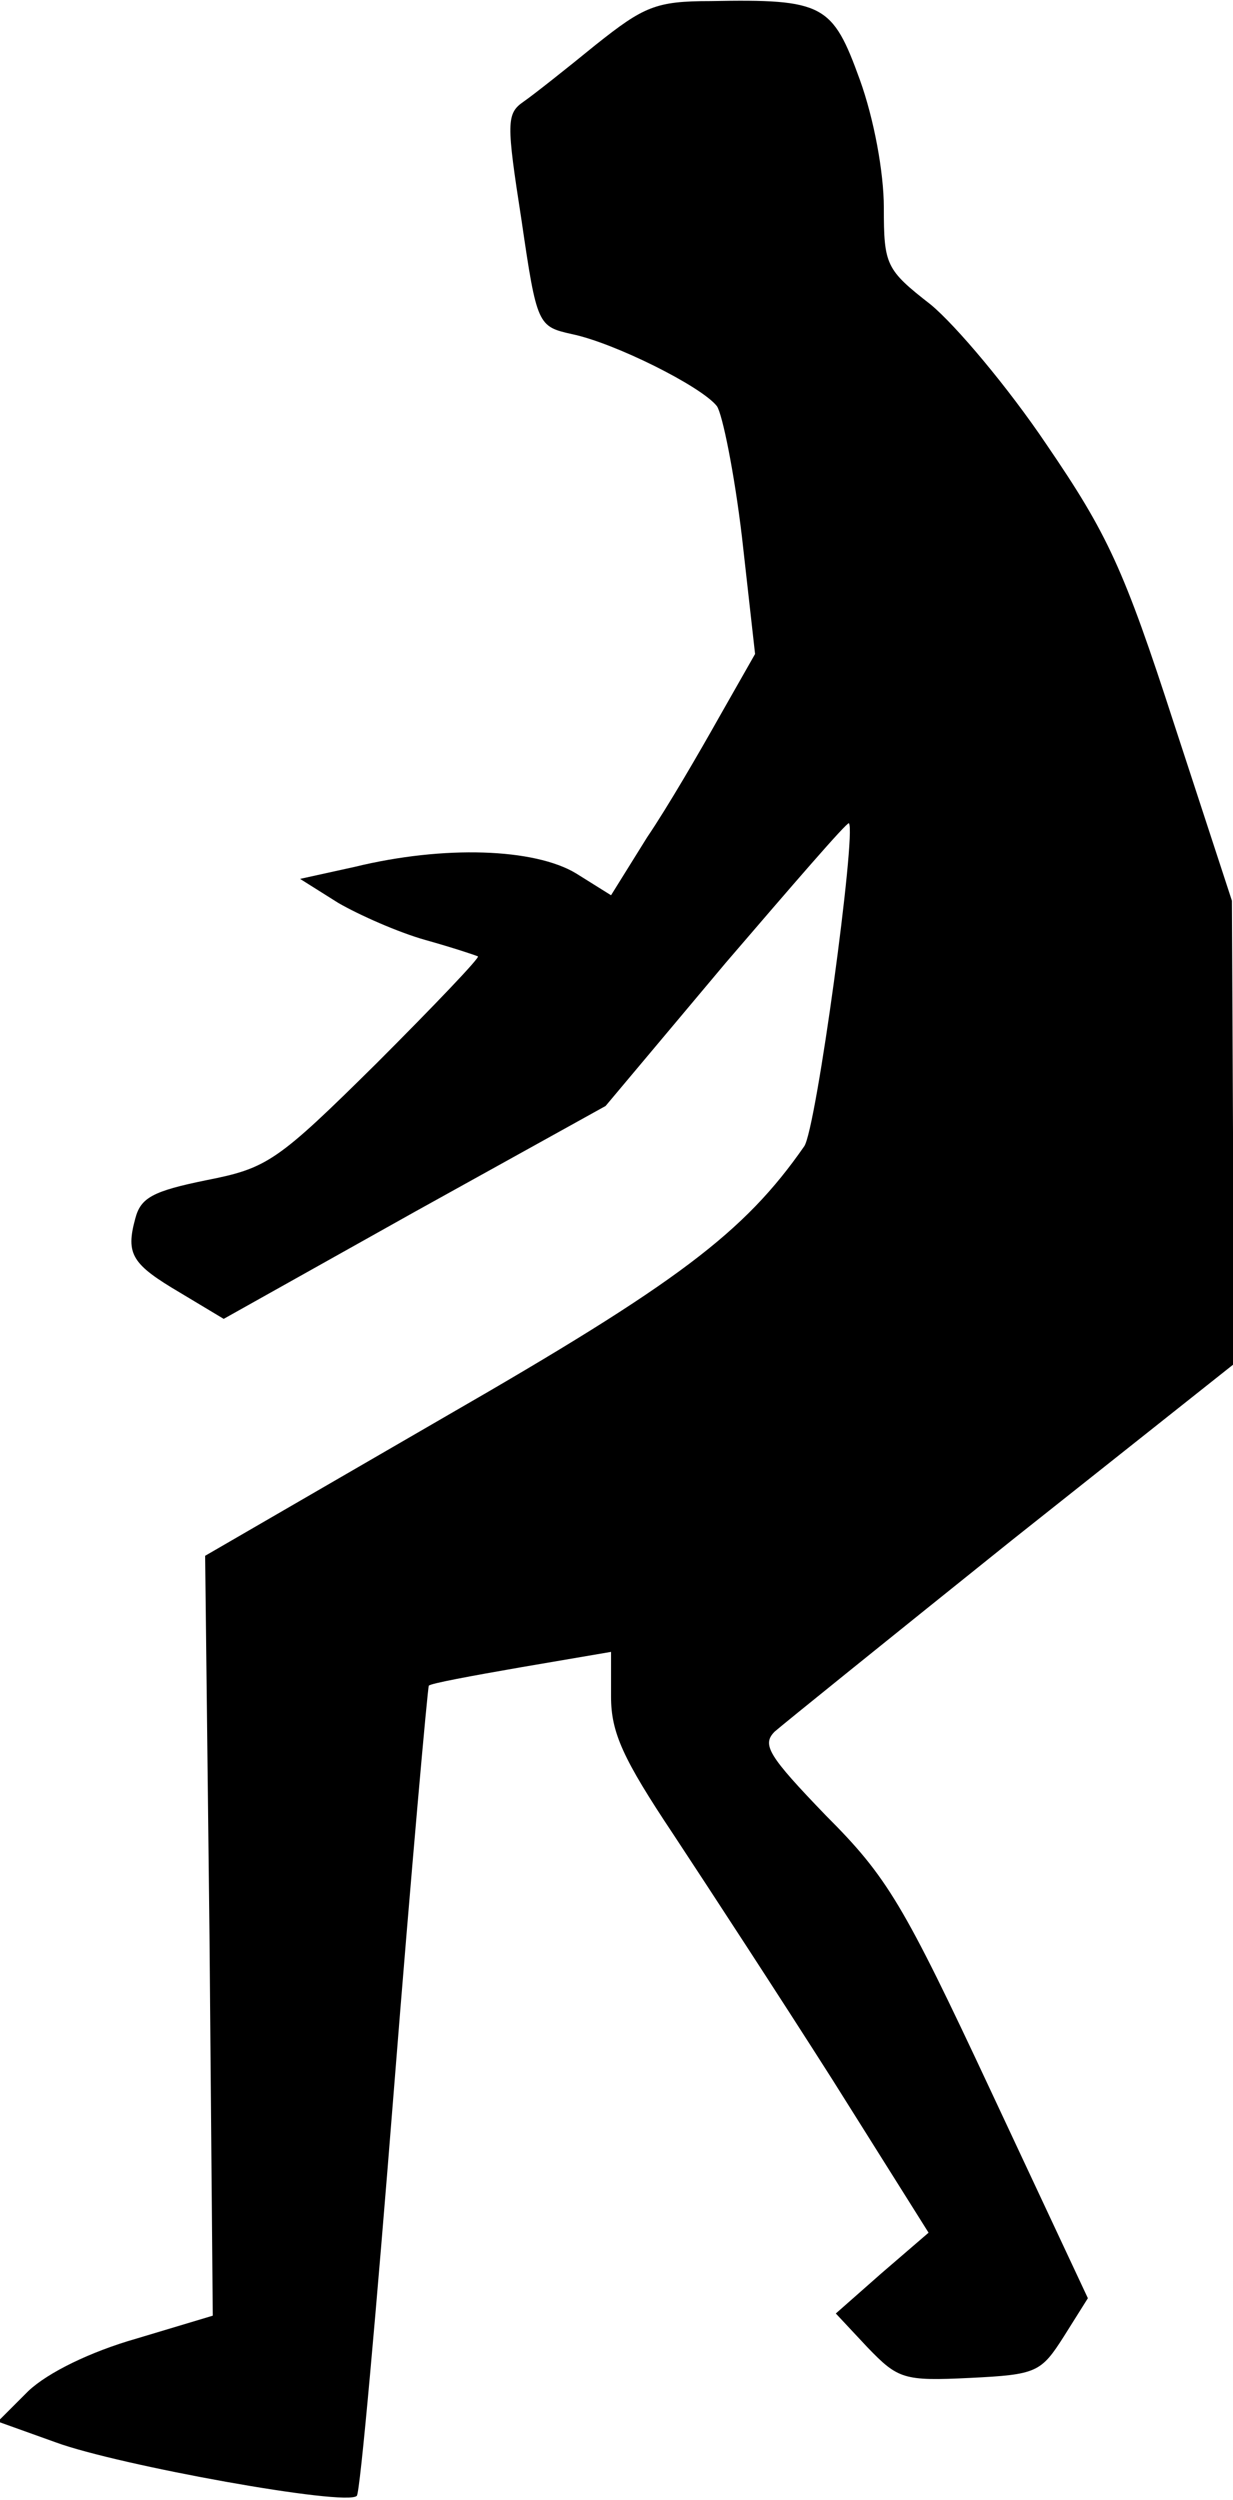 <?xml version="1.0" standalone="no"?>
<!DOCTYPE svg PUBLIC "-//W3C//DTD SVG 20010904//EN"
 "http://www.w3.org/TR/2001/REC-SVG-20010904/DTD/svg10.dtd">
<svg version="1.0" xmlns="http://www.w3.org/2000/svg"
 width="113pt" height="229pt" viewBox="0 0 113 229"
 preserveAspectRatio="xMidYMid meet">
<g transform="translate(0,229) scale(0.1,-0.1)"
fill="#000000" stroke="none">
<path fill="#000000" stroke="none" d="M546 2249 c-27 -22 -56 -45 -66 -52
-16 -11 -16 -19 -2 -109 14 -96 15 -97 46 -104 39 -8 119 -48 133 -66 5 -7 16
-61 23 -120 l12 -107 -33 -58 c-18 -32 -47 -82 -66 -110 l-33 -53 -32 20 c-38
23 -121 26 -203 6 l-50 -11 35 -22 c19 -11 55 -27 80 -34 25 -7 46 -14 48 -15
2 -1 -40 -45 -93 -98 -91 -90 -100 -96 -156 -107 -49 -10 -60 -16 -65 -35 -9
-33 -3 -42 41 -68 l40 -24 175 98 175 97 110 131 c61 71 111 129 113 128 7 -8
-30 -281 -41 -296 -55 -79 -116 -125 -328 -247 l-221 -128 4 -348 3 -348 -70
-21 c-42 -12 -81 -31 -99 -48 l-28 -28 53 -19 c57 -21 267 -59 276 -49 3 2 18
170 34 372 16 202 31 369 32 370 1 2 39 9 85 17 l82 14 0 -41 c0 -33 11 -57
57 -126 31 -47 97 -148 146 -225 l88 -140 -43 -37 -42 -37 29 -31 c28 -29 33
-31 94 -28 61 3 65 5 86 38 l22 35 -89 190 c-80 171 -95 196 -151 252 -53 55
-59 65 -47 77 8 7 106 86 217 175 l203 161 0 213 -1 212 -53 162 c-46 142 -61
174 -117 256 -35 52 -83 109 -106 128 -41 32 -43 36 -43 89 0 32 -9 81 -22
117 -25 69 -33 74 -137 72 -50 0 -61 -5 -105 -40z"/>
</g>
</svg>
